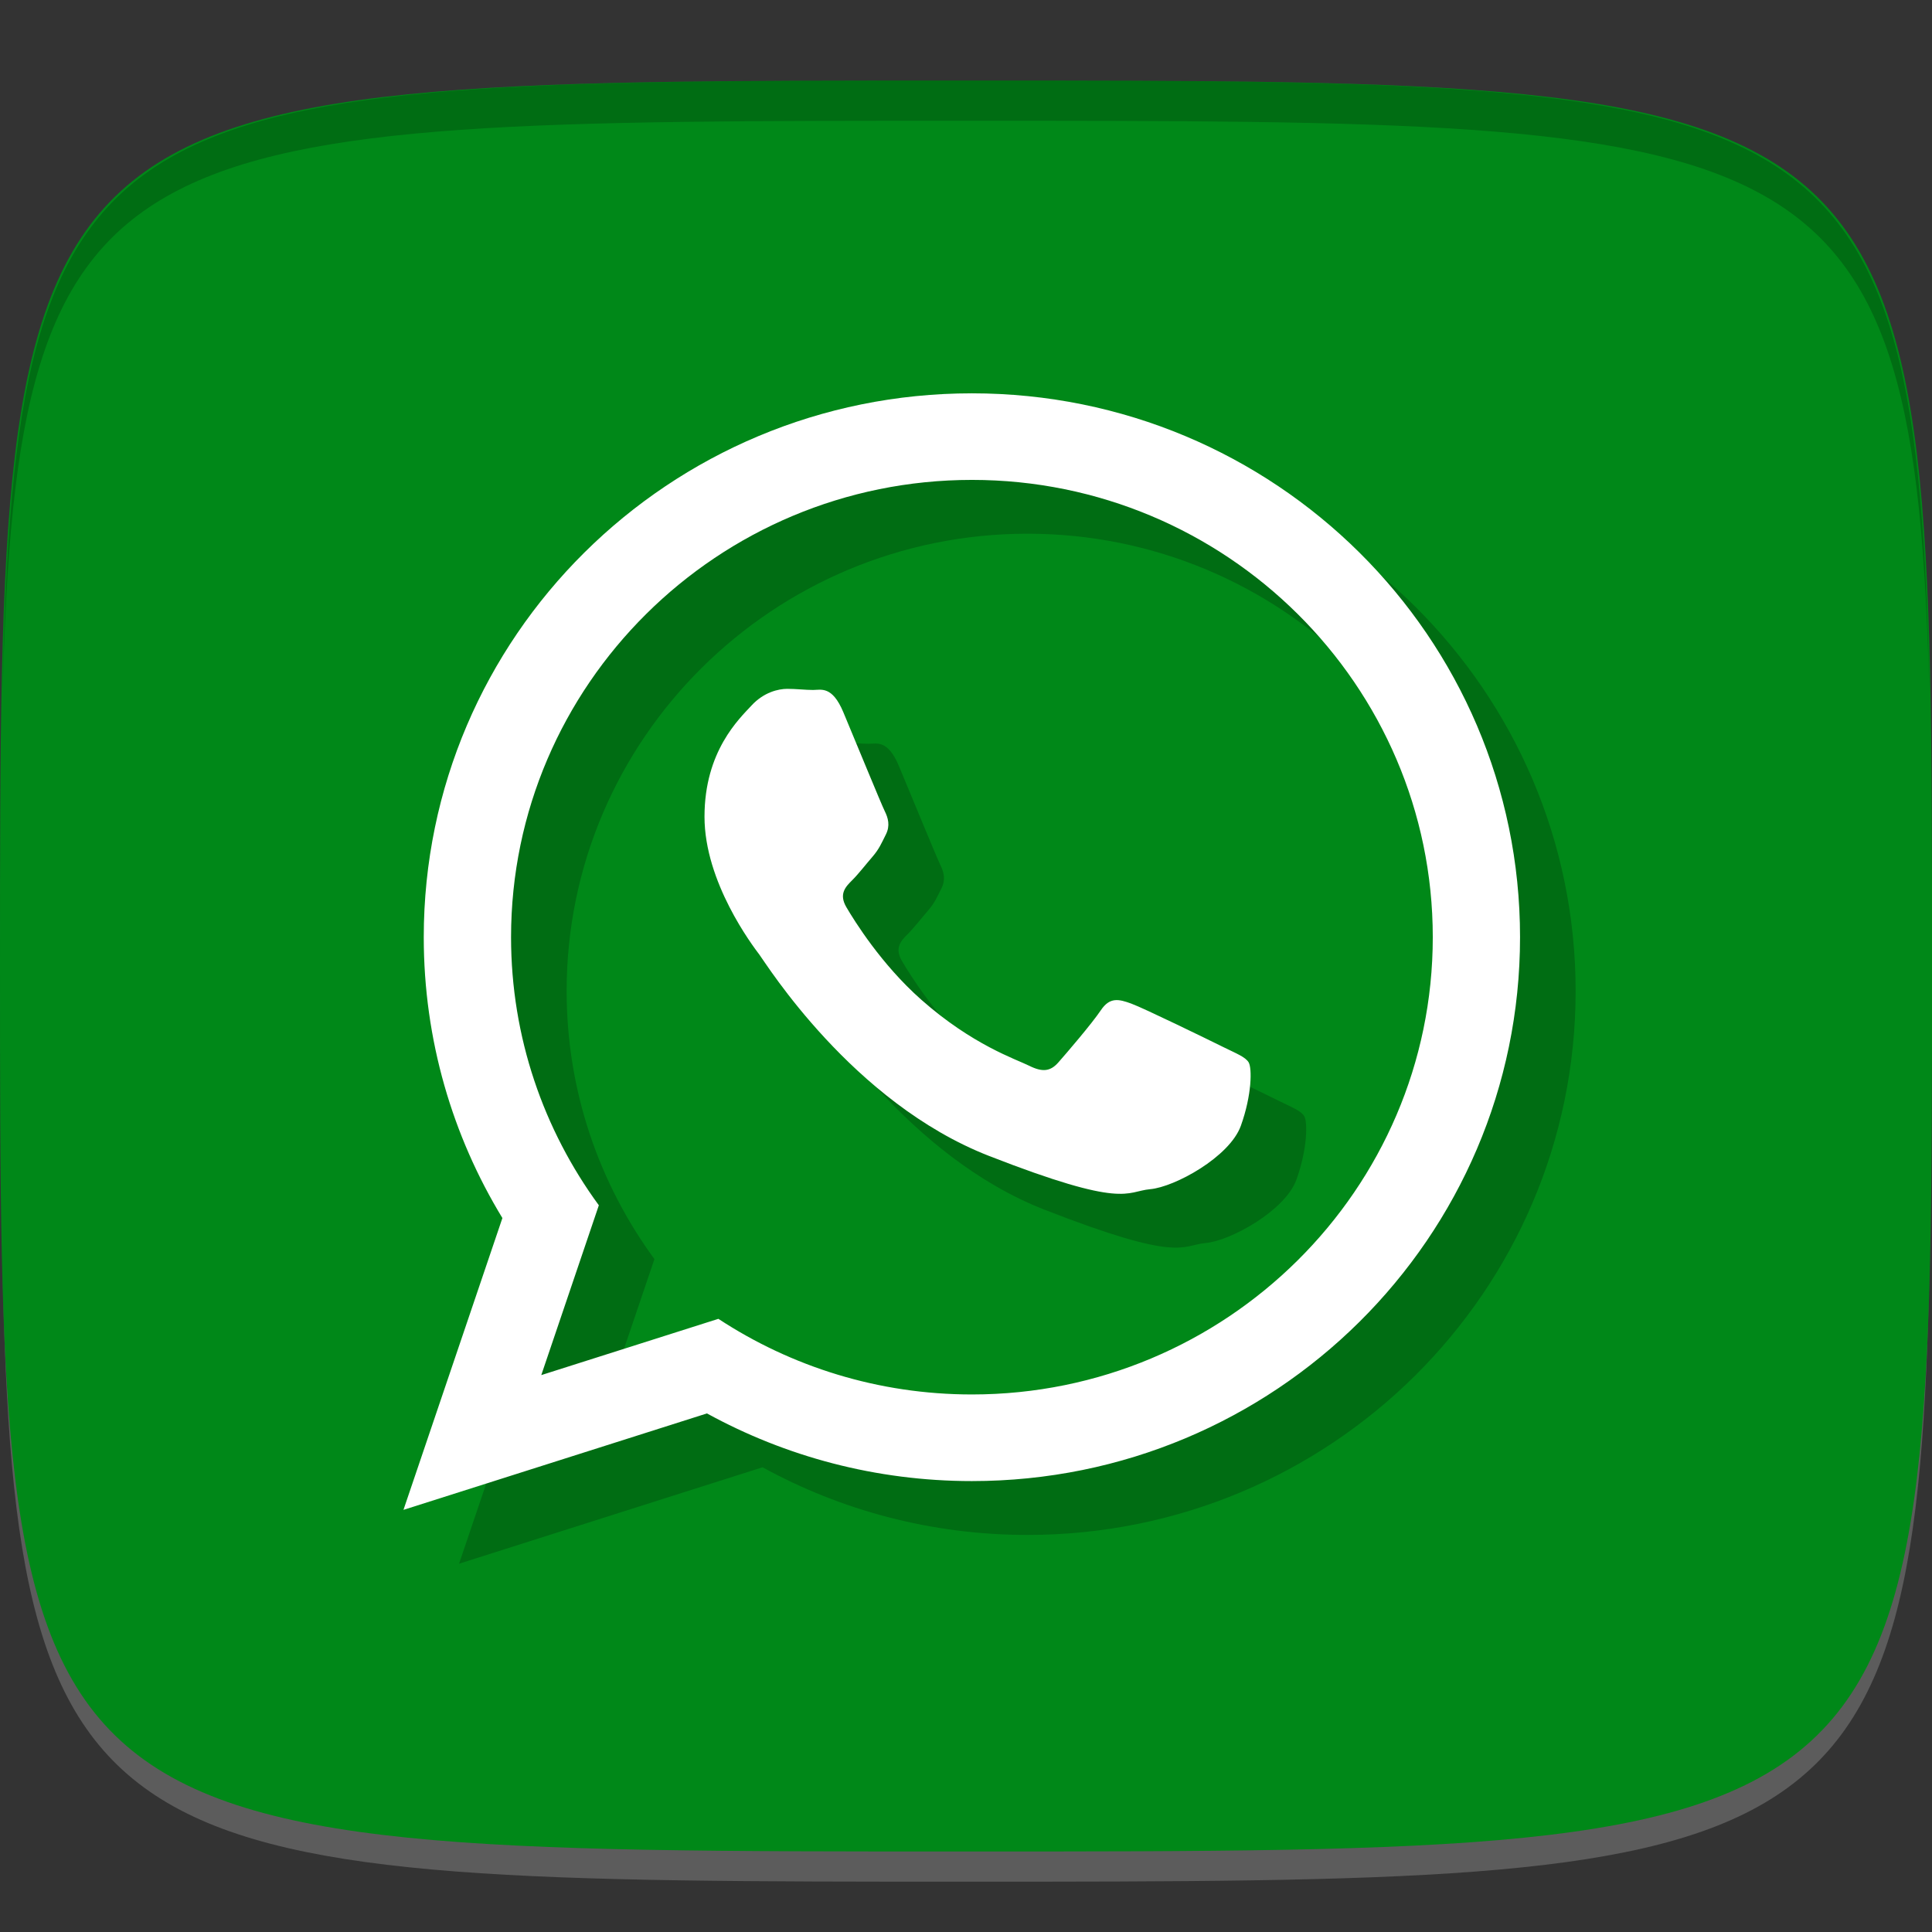 <?xml version="1.0" encoding="UTF-8" standalone="no"?>
<!-- Created with Inkscape (http://www.inkscape.org/) -->

<svg
   xmlns:dc="http://purl.org/dc/elements/1.1/"
   xmlns:cc="http://creativecommons.org/ns#"
   xmlns:rdf="http://www.w3.org/1999/02/22-rdf-syntax-ns#"
   xmlns:svg="http://www.w3.org/2000/svg"
   xmlns="http://www.w3.org/2000/svg"
   xmlns:xlink="http://www.w3.org/1999/xlink"
   xmlns:sodipodi="http://sodipodi.sourceforge.net/DTD/sodipodi-0.dtd"
   xmlns:inkscape="http://www.inkscape.org/namespaces/inkscape"
   width="48"
   height="48"
   id="svg2"
   version="1.1"
   inkscape:version="0.91 r13725"
   sodipodi:docname="whatsie.svg">
  <rect width="100%" height="100%" fill="#333333" stroke="none"/>
  <defs
     id="defs4">
    <linearGradient
       id="linearGradient3773">
      <stop
         style="stop-color:#47ab4b;stop-opacity:1;"
         offset="0"
         id="stop3775" />
      <stop
         style="stop-color:#67bd6a;stop-opacity:1;"
         offset="1"
         id="stop3777" />
    </linearGradient>
    <linearGradient
       id="linearGradient3763">
      <stop
         style="stop-color:#000000;stop-opacity:1;"
         offset="0"
         id="stop3765" />
      <stop
         style="stop-color:#ffffff;stop-opacity:1;"
         offset="1"
         id="stop3767" />
    </linearGradient>
    <linearGradient
       inkscape:collect="always"
       xlink:href="#linearGradient3763"
       id="linearGradient3800"
       gradientUnits="userSpaceOnUse"
       gradientTransform="translate(8,0)"
       spreadMethod="repeat"
       x1="24"
       y1="1028.362"
       x2="45"
       y2="1007.362" />
    <linearGradient
       inkscape:collect="always"
       xlink:href="#linearGradient3763"
       id="linearGradient3802"
       gradientUnits="userSpaceOnUse"
       gradientTransform="translate(8,0)"
       spreadMethod="repeat"
       x1="45"
       y1="1049.362"
       x2="18"
       y2="1022.362" />
  </defs>
  <sodipodi:namedview
     id="base"
     pagecolor="#ffffff"
     bordercolor="#666666"
     borderopacity="1.0"
     inkscape:pageopacity="0.0"
     inkscape:pageshadow="2"
     inkscape:zoom="5.7916665"
     inkscape:cx="16.638042"
     inkscape:cy="23.460629"
     inkscape:document-units="px"
     inkscape:current-layer="layer1"
     showgrid="true"
     inkscape:snap-bbox="true"
     inkscape:window-width="1236"
     inkscape:window-height="426"
     inkscape:window-x="1590"
     inkscape:window-y="265"
     inkscape:window-maximized="0"
     inkscape:object-nodes="false"
     inkscape:snap-nodes="true">
    <inkscape:grid
       type="xygrid"
       id="grid3005"
       empspacing="6"
       visible="true"
       enabled="true"
       snapvisiblegridlinesonly="true" />
  </sodipodi:namedview>
  <g
     inkscape:label="Layer 1"
     inkscape:groupmode="layer"
     id="layer1"
     transform="translate(0,-1004.362)">
    <path
       id="path3788"
       d="m 24,1051.112 c -21.272,0 -23.663,-0.089 -23.938,-15.406 0.328,14.403 2.938,14.406 23.938,14.406 21,0 23.609,0 23.938,-14.406 -0.275,15.317 -2.666,15.406 -23.938,15.406 z"
       style="opacity:0.2;fill:#ffffff;fill-opacity:1;stroke:none"
       inkscape:connector-curvature="0" />
    <path
       style="fill:#008818;fill-opacity:1;stroke:none"
       d="m 24,1006.362 c -24,0 -24,0 -24,22 0,22 0,22 24,22 24,0 24,0 24,-22 0,-22 0,-22 -24,-22 z"
       id="path3757"
       inkscape:connector-curvature="0"
       sodipodi:nodetypes="zzzzz" />
    <g
       id="g3796"
       transform="translate(52,0)">
      <path
         sodipodi:nodetypes="zzzzz"
         inkscape:connector-curvature="0"
         id="path3795"
         d="m 32,1006.362 c -24,0 -24,0 -24,22 0,22 0,22 24,22 24,0 24,0 24,-22 0,-22 0,-22 -24,-22 z"
         style="opacity:0.04;fill:url(#linearGradient3802);fill-opacity:1;stroke:none" />
      <path
         style="opacity:0.04;fill:url(#linearGradient3800);fill-opacity:1;stroke:none"
         d="m 32,1006.362 c -24,0 -24,0 -24,22 0,22 0,22 24,22 24,0 24,0 24,-22 0,-22 0,-22 -24,-22 z"
         id="path3783"
         inkscape:connector-curvature="0"
         sodipodi:nodetypes="zzzzz" />
    </g>
    <path
       style="fill:#000000;fill-opacity:1;stroke:none;opacity:0.2"
       d="M 24 2 C 2.728 2 0.337 2.089 0.062 17.406 C 0.391 3.003 3 3 24 3 C 45 3 47.609 3.003 47.938 17.406 C 47.663 2.089 45.272 2 24 2 z "
       transform="translate(0,1004.362)"
       id="path3770" />
    <g
       id="g3037"
       transform="translate(-46.998,1004.362)" />
    <g
       id="g3808"
       transform="translate(-52.998,1013.362)" />
    <g
       id="g3795"
       style="stroke-width:2;stroke-miterlimit:4;stroke-dasharray:none" />
    <path
       inkscape:connector-curvature="0"
       d="m 39.146,1028.984 c 0,7.463 -6.097,13.513 -13.618,13.513 -2.388,0 -4.631,-0.611 -6.583,-1.681 l -7.54,2.396 2.458,-7.25 c -1.24,-2.037 -1.954,-4.425 -1.954,-6.977 0,-7.463 6.097,-13.513 13.619,-13.513 7.521,10e-5 13.618,6.05 13.618,13.514 z M 25.528,1017.622 c -6.314,0 -11.45,5.097 -11.45,11.361 0,2.486 0.81,4.788 2.181,6.661 l -1.43,4.219 4.4,-1.398 c 1.808,1.187 3.973,1.879 6.299,1.879 6.313,0 11.45,-5.096 11.45,-11.361 0,-6.264 -5.136,-11.361 -11.45,-11.361 z m 6.877,14.473 c -0.084,-0.138 -0.306,-0.221 -0.64,-0.386 -0.334,-0.166 -1.976,-0.967 -2.281,-1.077 -0.306,-0.111 -0.529,-0.166 -0.752,0.165 -0.222,0.332 -0.862,1.077 -1.057,1.298 -0.195,0.221 -0.389,0.249 -0.723,0.083 -0.333,-0.166 -1.409,-0.515 -2.685,-1.644 -0.992,-0.878 -1.662,-1.962 -1.857,-2.294 -0.195,-0.331 -0.021,-0.51 0.146,-0.675 0.15,-0.149 0.334,-0.387 0.501,-0.58 0.167,-0.194 0.222,-0.332 0.333,-0.553 0.112,-0.221 0.055,-0.414 -0.028,-0.581 -0.083,-0.165 -0.751,-1.796 -1.029,-2.458 -0.278,-0.663 -0.556,-0.552 -0.751,-0.552 -0.195,0 -0.417,-0.028 -0.64,-0.028 -0.223,0 -0.584,0.083 -0.89,0.414 -0.306,0.332 -1.168,1.133 -1.168,2.763 0,1.63 1.196,3.205 1.363,3.426 0.167,0.22 2.309,3.674 5.702,5 3.395,1.325 3.395,0.884 4.007,0.828 0.611,-0.054 1.974,-0.801 2.253,-1.574 0.278,-0.773 0.278,-1.437 0.195,-1.575 z"
       id="WhatsApp_2_-1"
       style="fill:#000000;fill-rule:evenodd;opacity:0.2" />
    <path
       inkscape:connector-curvature="0"
       d="m 37.765,1027.646 c 0,7.463 -6.097,13.513 -13.618,13.513 -2.388,0 -4.631,-0.611 -6.583,-1.681 l -7.54,2.396 2.458,-7.25 c -1.24,-2.037 -1.954,-4.425 -1.954,-6.977 0,-7.463 6.097,-13.513 13.619,-13.513 7.521,10e-5 13.618,6.05 13.618,13.514 z m -13.618,-11.361 c -6.314,0 -11.45,5.097 -11.45,11.361 0,2.486 0.81,4.788 2.181,6.661 l -1.43,4.219 4.4,-1.398 c 1.808,1.187 3.973,1.879 6.299,1.879 6.313,0 11.45,-5.096 11.45,-11.361 0,-6.264 -5.136,-11.361 -11.45,-11.361 z m 6.877,14.473 c -0.084,-0.138 -0.306,-0.221 -0.64,-0.386 -0.334,-0.166 -1.976,-0.967 -2.281,-1.077 -0.306,-0.111 -0.529,-0.166 -0.752,0.165 -0.222,0.332 -0.862,1.077 -1.057,1.298 -0.195,0.221 -0.389,0.249 -0.723,0.083 -0.333,-0.166 -1.409,-0.515 -2.685,-1.644 -0.992,-0.878 -1.662,-1.962 -1.857,-2.294 -0.195,-0.331 -0.021,-0.51 0.146,-0.675 0.15,-0.149 0.334,-0.387 0.501,-0.58 0.167,-0.194 0.222,-0.332 0.333,-0.553 0.112,-0.221 0.055,-0.414 -0.028,-0.581 -0.083,-0.165 -0.751,-1.796 -1.029,-2.458 -0.278,-0.663 -0.556,-0.552 -0.751,-0.552 -0.195,0 -0.417,-0.028 -0.64,-0.028 -0.223,0 -0.584,0.083 -0.89,0.414 -0.306,0.332 -1.168,1.133 -1.168,2.763 0,1.63 1.196,3.205 1.363,3.426 0.167,0.22 2.309,3.674 5.702,5 3.395,1.325 3.395,0.884 4.007,0.828 0.611,-0.054 1.974,-0.801 2.253,-1.574 0.278,-0.773 0.278,-1.437 0.195,-1.575 z"
       id="WhatsApp_2_"
       style="fill:#ffffff;fill-rule:evenodd" />
  </g>
</svg>
